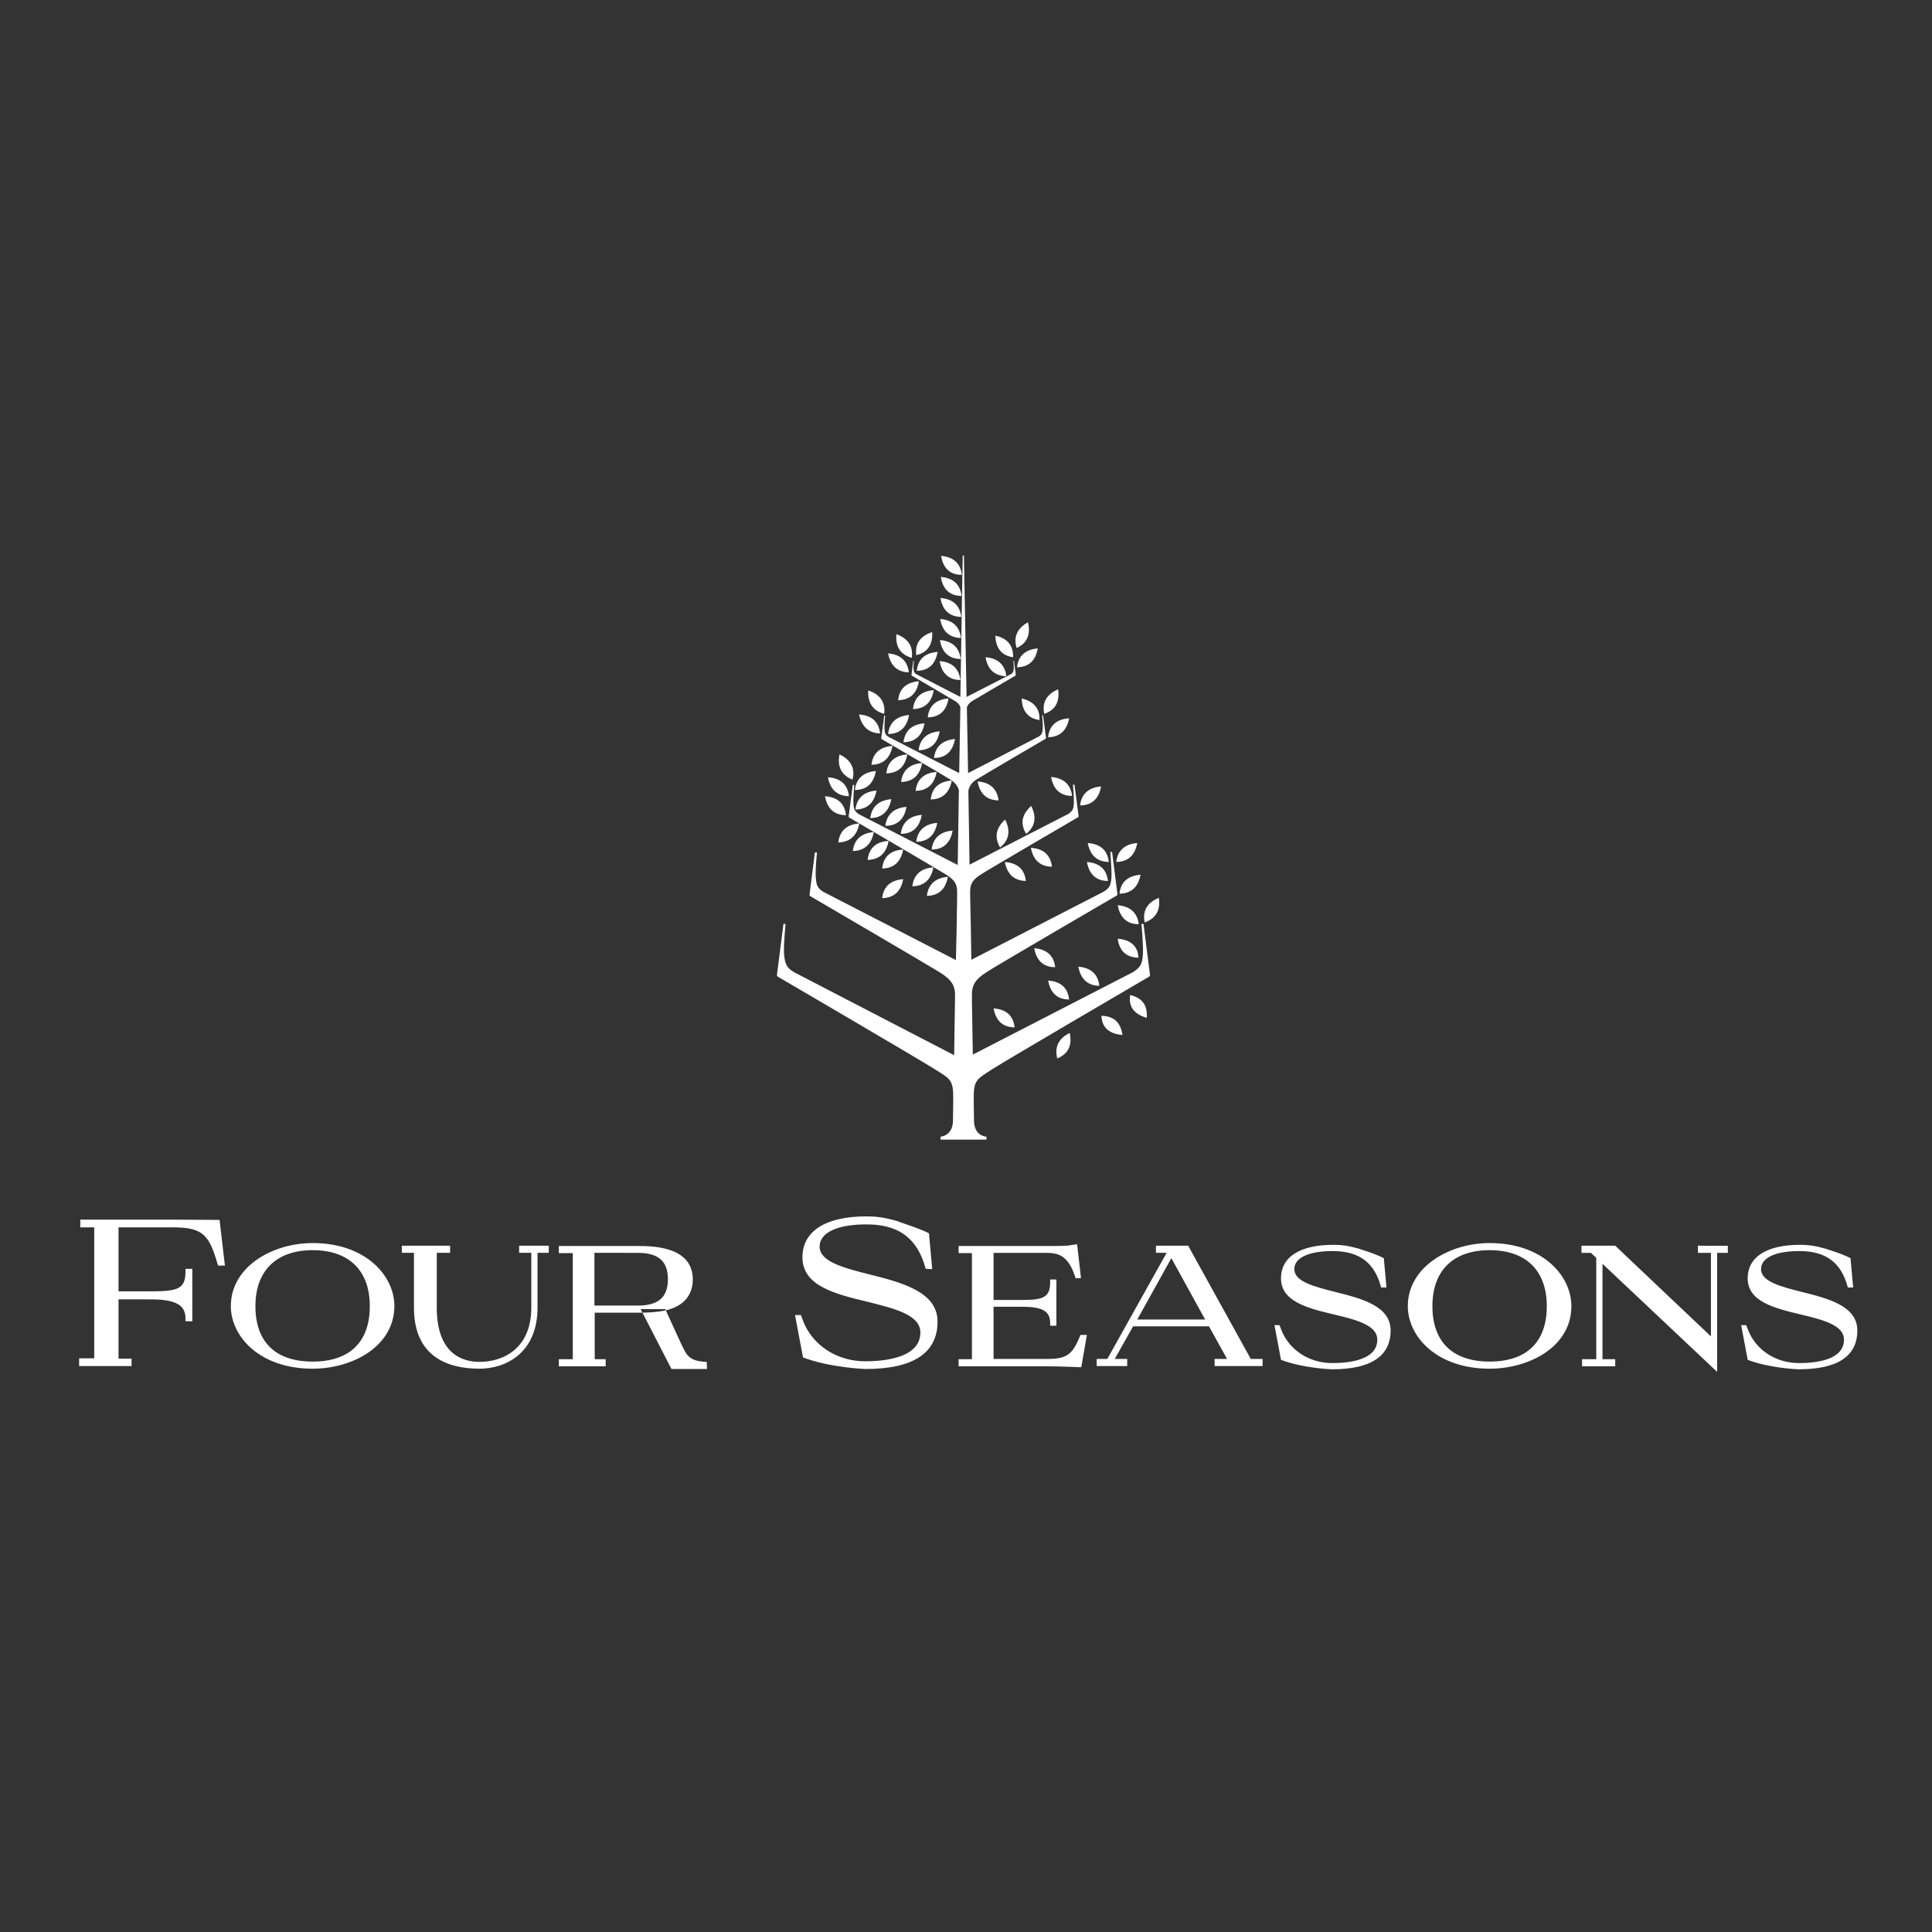 <?xml version="1.0" encoding="utf-8"?>
<!-- Generator: Adobe Illustrator 19.0.0, SVG Export Plug-In . SVG Version: 6.00 Build 0)  -->
<svg version="1.1" id="layer" xmlns="http://www.w3.org/2000/svg" xmlns:xlink="http://www.w3.org/1999/xlink" x="0px" y="0px"
	 viewBox="-153 -46 652 652" style="background:#000; fill: #fff" xml:space="preserve">
<rect x="-153" y="-46" width="652" height="652" fill="#333333" stroke="none"/>
<path d="M-108.6,415h-17.7v-2.6h5.1v-44.2h-4.7v-2.6h31.3c6.6,0,15.6,0.1,15.7,0.1l0,0l1.8,15.4h-2.3l-0.2-0.6
	c-2.8-9.6-4.8-12.3-15-12.3H-113v21.6h10.8c9.2,0,11.8-0.8,11.8-6.7v-0.9h2.3v17.7h-2.3v-0.9c0-4.2-2.6-6.5-11.8-6.5H-113v20h4.4
	V415 M-47.5,375.9c-12.2,0-19.3,6.9-19.3,18.9c0,12.1,6.8,18.7,19.3,18.7c12.5,0,19.3-6.6,19.3-18.7
	C-28.2,382.8-35.2,375.9-47.5,375.9 M-47.5,415.9c-17.9,0-27.6-10.9-27.6-21.1c0-13.3,14-21.3,27.6-21.3c17.9,0,27.6,11,27.6,21.3
	C-20,408.5-34.2,415.9-47.5,415.9 M8.8,415.9c-10.1,0-22.1-3.6-22.1-20.6v-18.5h-4.1v-2.4h16.3v2.4h-4.5v18.5
	c0,15.9,9,18.3,14.4,18.3c8.4,0,17.5-4.8,17.5-18.3v-18.5h-4.1v-2.4h10v2.4h-3.8v18.5C28.4,410.5,17.8,415.9,8.8,415.9 M47.6,394.6
	h14.6c7,0,10.2-2.8,10.2-8.9c0-6.1-3.2-8.9-10.2-8.9H47.6V394.6z M62.7,397h-15v15.7h3.7v2.4H35.6v-2.4h4.7v-35.8h-4.7v-2.4h26.7
	c4.6,0,18.5,0,18.5,11.3c0,5.1-2.9,8.7-8.3,10.2C72.5,396,69.4,397,62.7,397L62.7,397z M160.5,370.2l1.1,12.1l-2.2-0.1l-0.6-2
	c-3.1-9.1-9.4-13-19.4-13c-9.9,0-15.8,2.8-15.8,7.5c0,5.1,8.2,7.2,16.9,9.4c10.7,2.7,22.9,5.8,22.9,15.9c0,10.6-8.2,16-24.3,16
	c0,0-11.9-0.4-21.1-3.9l-2.7-14.3h2l0.8,2.2c3.3,8.2,11.5,13.4,20.9,13.4c6.9,0,18.6-1.3,18.6-9.7c0-6-8.7-8.1-17.9-10.4
	c-10.8-2.6-21.9-5.3-21.9-15c0-8.8,7.8-13.8,21.5-13.8c4.2,0,6.6,0.5,10.6,1.6C149.9,366.3,156.8,368.3,160.5,370.2 M211.9,415.4
	l-0.2,0c-0.1,0-7-0.3-10.9-0.3h-30.3v-2.4h4.5v-35.8h-4.5v-2.4h29.4c3.7,0,7.5,0,8.4-0.3l2.2-0.3l1.3,11.4l-1.8,0.1l-0.2-0.6
	c-2.4-7.5-6.1-8-10-8h-17.5v15.9h9.8c7,0,9.3-0.9,9.3-6v-0.9h2.1v15.6h-2.1v-0.9c0-3.8-2.3-5.5-9.3-5.5h-9.8v17.6h18.5
	c6.7,0,8.3-2.1,10.6-7.5l0.2-0.6h2.2L211.9,415.4 M230.8,399.3h22.9l-11.4-20.7L230.8,399.3z M256.9,415v-2.4h4.2l-6.1-11h-25.6
	l-6.2,11h4.2v2.4h-10.3v-2.4h3.6l20-35.8h-3.6v-2.4h10.9l0.2,0.4l20.9,37.8h4v2.4L256.9,415L256.9,415z M349.7,373.5
	c-13.5,0-27.6,8-27.6,21.3c0,10.2,9.7,21.1,27.6,21.1c13.4,0,27.6-7.4,27.6-21.1C377.3,384.5,367.6,373.5,349.7,373.5 M349.7,413.5
	c-12.4,0-19.3-6.6-19.3-18.7c0-12,7-18.9,19.3-18.9c12.3,0,19.3,6.9,19.3,18.9C369,406.9,362.2,413.5,349.7,413.5 M380.7,374.4v2.4
	h3.2l1.8,1.7v34.2h-4.8v2.4h11.2v-2.4h-4.3v-32.2l38.3,36.1l0.4,0.4v-40.2h3.6v-2.4H420v2.4h4.4V405l-32.2-30.5l-0.1-0.1H380.7
	 M85.5,413.6c-6.2-0.2-6.8-2.5-8.4-5.6l-5.6-12.2h-8.3L73.6,416h12L85.5,413.6 M314,378.6l0.9,9.9l-1.8,0l-0.5-1.7
	c-2.5-7.4-7.7-10.6-15.9-10.6c-8.1,0-12.9,2.3-12.9,6.1c0,4.2,6.7,5.9,13.8,7.7c8.8,2.2,18.7,4.7,18.7,13c0,8.7-6.7,13.1-19.8,13.1
	c0,0-9.7-0.3-17.2-3.2l-2.2-11.7h1.7l0.7,1.8c2.7,6.7,9.4,11,17.1,11c5.7,0,15.2-1,15.2-7.9c0-4.9-7.1-6.7-14.6-8.5
	c-8.8-2.1-17.9-4.3-17.9-12.2c0-7.2,6.4-11.3,17.6-11.3c3.4,0,5.4,0.4,8.7,1.3C305.4,375.4,311,377,314,378.6 M471.5,378.6l0.9,9.9
	l-1.8,0l-0.5-1.7c-2.5-7.4-7.7-10.6-15.9-10.6c-8.1,0-12.9,2.3-12.9,6.1c0,4.2,6.7,5.9,13.8,7.7c8.8,2.2,18.7,4.7,18.7,13
	c0,8.7-6.7,13.1-19.8,13.1c0,0-9.7-0.3-17.2-3.2l-2.2-11.7h1.7l0.7,1.8c2.7,6.7,9.4,11,17.1,11c5.7,0,15.2-1,15.2-7.9
	c0-4.9-7.1-6.7-14.6-8.5c-8.8-2.1-17.9-4.3-17.9-12.2c0-7.2,6.4-11.3,17.6-11.3c3.4,0,5.4,0.4,8.7,1.3
	C462.9,375.4,468.5,377,471.5,378.6 M238.1,257c-3.5,1.4-5.7,4-4.8,8.3C237.5,263.8,238.6,260.7,238.1,257 M224.2,259.5
	c0.7,3.7,2.7,6.4,7.1,6.4C230.8,261.6,227.9,259.8,224.2,259.5 M231.2,277.2c-0.2-4.3-3.1-6.1-7-6.4
	C224.7,274.4,226.6,277.1,231.2,277.2 M218.6,219.4c-3.7,0.3-6.6,2.1-7.1,6.4C215.9,225.8,217.9,223.1,218.6,219.4 M201.7,216.2
	c0.7,3.7,2.7,6.4,7.1,6.4C208.3,218.3,205.4,216.5,201.7,216.2 M200.7,202.8c4.4-0.1,6.4-2.7,7.1-6.4
	C204,196.7,201.2,198.4,200.7,202.8 M204.1,186.6c-3.4,1.5-5.6,4-4.7,8.3C203.6,193.5,204.6,190.3,204.1,186.6 M191.8,189.7
	c0.1,3.7,1.7,6.7,6,7.3C198,192.7,195.4,190.6,191.8,189.7 M190.2,179.2c4.4-0.1,6.4-2.7,7-6.4C193.5,173.2,190.7,174.9,190.2,179.2
	 M193.9,164c-3.2,1.8-5.1,4.6-3.8,8.7C194,170.9,194.8,167.6,193.9,164 M188.9,175.8c0.1-4.4-2.4-6.5-6-7.3
	C183,172.2,184.6,175.2,188.9,175.8 M186.6,182.2c-0.5-4.3-3.3-6.1-7-6.4C180.2,179.4,182.2,182.1,186.6,182.2 M174.9,190.7
	c1.3-0.8,14.8-8.7,14.8-8.7c0,0,0.1-0.1,0.1-0.2l-0.6-4.8h-0.2c0,0,0.2,2,0.1,2.8c-0.1,0.9-0.2,1.2-0.9,1.7l-15,7.7
	c0,1.2,0,2.3,0.1,3.5C173.5,192.1,173.9,191.4,174.9,190.7 M171.6,148c-0.5-4.3-3.3-6.1-7-6.4C165.2,145.3,167.2,148,171.6,148
	 M171.5,155.1c-0.5-4.3-3.3-6.1-7-6.4C165.1,152.4,167.1,155.1,171.5,155.1 M171.4,162.2c-0.5-4.3-3.3-6.1-7-6.4
	C165,159.5,167,162.1,171.4,162.2 M171.3,169.3c-0.5-4.3-3.3-6.1-7-6.4C164.9,166.5,166.9,169.2,171.3,169.3 M171.2,176.4
	c-0.5-4.3-3.3-6.1-7-6.4C164.8,173.7,166.8,176.3,171.2,176.4 M171.1,183.5c-0.5-4.3-3.3-6.1-7-6.4
	C164.7,180.7,166.7,183.4,171.1,183.5 M161.6,167.3c-3.6,1.2-5.9,3.5-5.4,7.8C160.5,174.1,161.8,171,161.6,167.3 M156.4,180.4
	c4.4-0.1,6.4-2.7,7-6.4C159.7,174.3,156.8,176,156.4,180.4 M154.7,176c0.6-4.3-1.7-6.7-5.2-8C149.2,171.7,150.4,174.8,154.7,176
	 M153.7,180.9c-0.5-4.3-3.3-6.1-7-6.4C147.4,178.1,149.4,180.8,153.7,180.9 M164.1,200.8c-3.7,0.3-6.6,2.1-7.1,6.4
	C161.5,207.1,163.5,204.4,164.1,200.8 M151.9,204.5c4.4-0.1,6.4-2.7,7.1-6.4C155.2,198.4,152.4,200.2,151.9,204.5 M169.3,203.4
	c-3.7,0.3-6.6,2.1-7.1,6.4C166.6,209.8,168.6,207.1,169.3,203.4 M160.1,196.1c4.4-0.1,6.4-2.7,7-6.4
	C163.4,190,160.5,191.8,160.1,196.1 M155.1,193.3c4.4-0.1,6.4-2.7,7-6.4C158.4,187.2,155.6,188.9,155.1,193.3 M150.1,190.3
	c4.4-0.1,6.4-2.7,7-6.4C153.4,184.2,150.5,186,150.1,190.3 M153.8,195.3c-3.7,0.3-6.6,2.1-7.1,6.4
	C151.1,201.7,153.1,199,153.8,195.3 M145.4,194.9c0.5-4.3-1.8-6.7-5.4-7.9C139.8,190.7,141.2,193.8,145.4,194.9 M144,201.5
	c-0.5-4.4-3.3-6.1-7.1-6.4C137.7,198.7,139.7,201.4,144,201.5 M147.8,223.7c-3.7,0.3-6.6,2.1-7.1,6.4
	C145.1,230,147.1,227.3,147.8,223.7 M135.7,227.2c4.4-0.1,6.4-2.7,7.1-6.4C139,221.1,136.2,222.9,135.7,227.2 M152.9,226.3
	c-3.7,0.3-6.6,2.1-7.1,6.4C150.2,232.7,152.3,230,152.9,226.3 M158.1,229c-3.7,0.3-6.6,2.1-7.1,6.4
	C155.4,235.4,157.4,232.7,158.1,229 M163.3,231.7c-3.7,0.3-6.6,2.1-7.1,6.4C160.6,238,162.6,235.4,163.3,231.7 M168.5,234.3
	c-3.7,0.3-6.6,2.1-7.1,6.4C165.8,240.7,167.8,238,168.5,234.3 M161.1,223.8c4.4-0.1,6.4-2.7,7.1-6.4
	C164.4,217.7,161.5,219.5,161.1,223.8 M156,220.9c4.4-0.1,6.4-2.7,7.1-6.4C159.4,214.8,156.5,216.5,156,220.9 M151.1,217.9
	c4.4-0.1,6.4-2.7,7.1-6.4C154.4,211.8,151.6,213.6,151.1,217.9 M146.1,215c4.4-0.1,6.4-2.7,7.1-6.4
	C149.4,208.9,146.6,210.7,146.1,215 M141.1,212.1c4.4-0.1,6.4-2.7,7.1-6.4C144.5,206,141.6,207.7,141.1,212.1 M142.6,214.2
	c-3.7,0.3-6.6,2.1-7.1,6.4C139.9,220.6,141.9,217.9,142.6,214.2 M134.7,217.1c1.1-4.2-1-6.9-4.4-8.5
	C129.6,212.3,130.6,215.5,134.7,217.1 M133.5,222.7c-0.5-4.4-3.3-6.1-7.1-6.4C127.1,220,129.1,222.6,133.5,222.7 M132.5,229.1
	c-0.5-4.4-3.3-6.1-7.1-6.4C126.1,226.4,128.1,229.1,132.5,229.1 M144.7,247.1c4.4-0.1,6.4-2.7,7.1-6.4
	C148,240.9,145.2,242.7,144.7,247.1 M144.7,257.1c4.4-0.1,6.4-2.7,7.1-6.4C148,251,145.2,252.8,144.7,257.1 M139.8,244.2
	c4.4-0.1,6.4-2.8,7.1-6.4C143.1,238,140.3,239.8,139.8,244.2 M134.8,241.2c4.4-0.1,6.4-2.8,7.1-6.4
	C138.2,235.1,135.3,236.9,134.8,241.2 M129.9,238.3c4.4-0.1,6.4-2.8,7.1-6.4C133.2,232.2,130.4,234,129.9,238.3 M232.2,265.8
	c0,0,0.7,7.2,0.5,10.1c-0.2,3.3-0.7,4.4-3.2,6.1l-54.2,27.9v0c-0.1-5.3-0.2-11.4-0.3-18l0-1.7c-0.1-3.6,0.9-5.6,5.2-8.3
	c3.7-2.4,43.7-25.7,43.7-25.7c0.1-0.1,0.2-0.2,0.2-0.5l-1.8-14.2h-0.6c0,0,0.5,6,0.4,8.4c-0.2,2.7-0.5,3.7-2.6,5l-44.7,23
	c-0.1-6.9-0.2-14.1-0.4-21.4l0-2c0.1-2.3,0.9-3.7,3.8-5.5c2.8-1.8,32.6-19.2,32.6-19.2c0.1,0,0.2-0.1,0.2-0.4l-1.4-10.6h-0.5
	c0,0,0.4,4.5,0.3,6.2c-0.1,2-0.4,2.7-1.9,3.7l-33.3,17.1c-0.1-8.3-0.3-16.7-0.4-24.9v0c0.2-1.2,0.9-2.7,2.7-3.8
	c2-1.3,23.4-13.8,23.4-13.8c0,0,0.1-0.1,0.1-0.3l-1-7.6h-0.3c0,0,0.3,3.2,0.2,4.5c-0.1,1.5-0.3,2-1.4,2.7l-23.8,12.3v0
	c-0.1-7.6-0.3-15.1-0.4-22.1c0-1.2,0-2.4-0.1-3.5c-0.5-27.4-0.9-47.7-0.9-47.7c0-0.1-0.1-0.2-0.2-0.2c-0.1,0-0.2,0.1-0.2,0.2
	c0,0-0.4,20.3-0.8,47.6c0,0.5,0,1.1,0,1.7c0-0.6,0-1.1,0-1.7l-14.9-7.7c-0.7-0.5-0.8-0.8-0.9-1.7c-0.1-0.8,0.1-2.8,0.1-2.8h-0.2
	l-0.6,4.8c0,0.1,0,0.1,0.1,0.2c0,0,13.5,7.9,14.8,8.7c0.9,0.6,1.3,1.2,1.6,1.9v0l0,0c-0.1,7.1-0.3,14.6-0.4,22.3l-23.8-12.2
	c-1.1-0.7-1.3-1.2-1.4-2.7c-0.1-1.3,0.2-4.5,0.2-4.5h-0.3l-1,7.6c0,0.2,0.1,0.2,0.1,0.3c0,0,21.4,12.5,23.4,13.8
	c1.7,1.1,2.4,2.4,2.7,3.5v0c-0.1,8.3-0.3,16.8-0.4,25.2l-33.3-17.1c-1.5-1-1.8-1.7-1.9-3.7c-0.1-1.8,0.3-6.2,0.3-6.2h-0.5l-1.4,10.6
	c0,0.2,0.1,0.3,0.2,0.4c0,0,29.9,17.5,32.6,19.2c3,1.9,3.8,3.3,3.8,5.7l0,2.1v0c-0.1,7.2-0.2,14.3-0.4,21.1l-44.7-23
	c-2.1-1.3-2.4-2.3-2.6-5c-0.2-2.4,0.4-8.3,0.4-8.3H122l-1.8,14.2c0,0.3,0.1,0.4,0.2,0.5c0,0,40,23.4,43.7,25.7
	c4.3,2.7,5.3,4.7,5.2,8.3v0c-0.1,7.3-0.2,13.9-0.3,19.7L114.8,282c-2.5-1.6-2.9-2.8-3.2-6.1c-0.2-2.9,0.5-10.1,0.5-10.1h-0.7
	l-2.2,17.2c0,0.4,0.2,0.5,0.3,0.6c0,0,48.4,28.3,52.9,31.2c5.3,3.3,6.3,3.6,6.3,9.7c0,0.3-0.1,7.3-0.1,7.6c0,5.3-4.2,5.5-4.2,5.5
	l0,1h15.5l0-1c0,0-4.2-0.1-4.2-5.5c0-0.3-0.1-7.1-0.1-7.6c0-6.1,1.1-6.3,6.3-9.7c4.5-2.9,52.9-31.2,52.9-31.2
	c0.1-0.1,0.3-0.2,0.3-0.6l-2.2-17.2H232.2 M154.9,253.1c4.4-0.1,6.4-2.7,7.1-6.4C158.2,247,155.4,248.8,154.9,253.1 M166.9,249.9
	c-3.7,0.3-6.6,2.1-7.1,6.4C164.2,256.3,166.2,253.6,166.9,249.9 M193.3,235.4c3.4-2.7,3.4-6.1,1.7-9.4
	C192.2,228.5,191,231.6,193.3,235.4 M186.2,230.6c-2.8,2.5-3.9,5.7-1.7,9.4C187.9,237.3,187.9,233.9,186.2,230.6 M176.9,217.7
	c0.7,3.7,2.7,6.4,7.1,6.4C183.4,219.7,180.6,218,176.9,217.7 M202,246.5c-0.5-4.4-3.3-6.1-7.1-6.4
	C195.6,243.8,197.6,246.4,202,246.5 M193.2,251.3c-0.5-4.4-3.3-6.1-7.1-6.4C186.8,248.5,188.8,251.2,193.2,251.3 M218,286.7
	c-0.5-4.4-3.3-6.1-7.1-6.5C211.6,283.9,213.6,286.6,218,286.7 M207.8,291.3c-0.5-4.4-3.3-6.1-7.1-6.4
	C201.4,288.6,203.4,291.3,207.8,291.3 M196,274c0.7,3.7,2.7,6.4,7.1,6.4C202.6,276.1,199.8,274.3,196,274 M189.4,300.7
	c-0.5-4.4-3.3-6.1-7.1-6.4C183,298,185,300.7,189.4,300.7 M228.4,289.8c-0.7,4.3,1.8,6.6,5.6,7.7
	C234.3,293.8,232.9,290.8,228.4,289.8 M218.7,296.8c0.2,4.4,3.1,6.1,7.1,6.5C225.3,299.6,223.4,296.9,218.7,296.8 M203.8,311.2
	c4.1-1.7,5-4.9,4.2-8.6C204.7,304.2,202.7,306.9,203.8,311.2 M221.2,244.9c-0.5-4.4-3.3-6.1-7.1-6.4
	C214.8,242.2,216.8,244.8,221.2,244.9 M220.9,251.3c-0.5-4.4-3.3-6.1-7.1-6.4C214.5,248.6,216.5,251.3,220.9,251.3 M224.8,255.6
	c4.4-0.1,6.4-2.7,7.1-6.4C228.1,249.5,225.2,251.3,224.8,255.6 M230.8,238.5c-3.7,0.3-6.6,2.1-7.1,6.4
	C228.1,244.8,230.1,242.2,230.8,238.5"/>
</svg>

